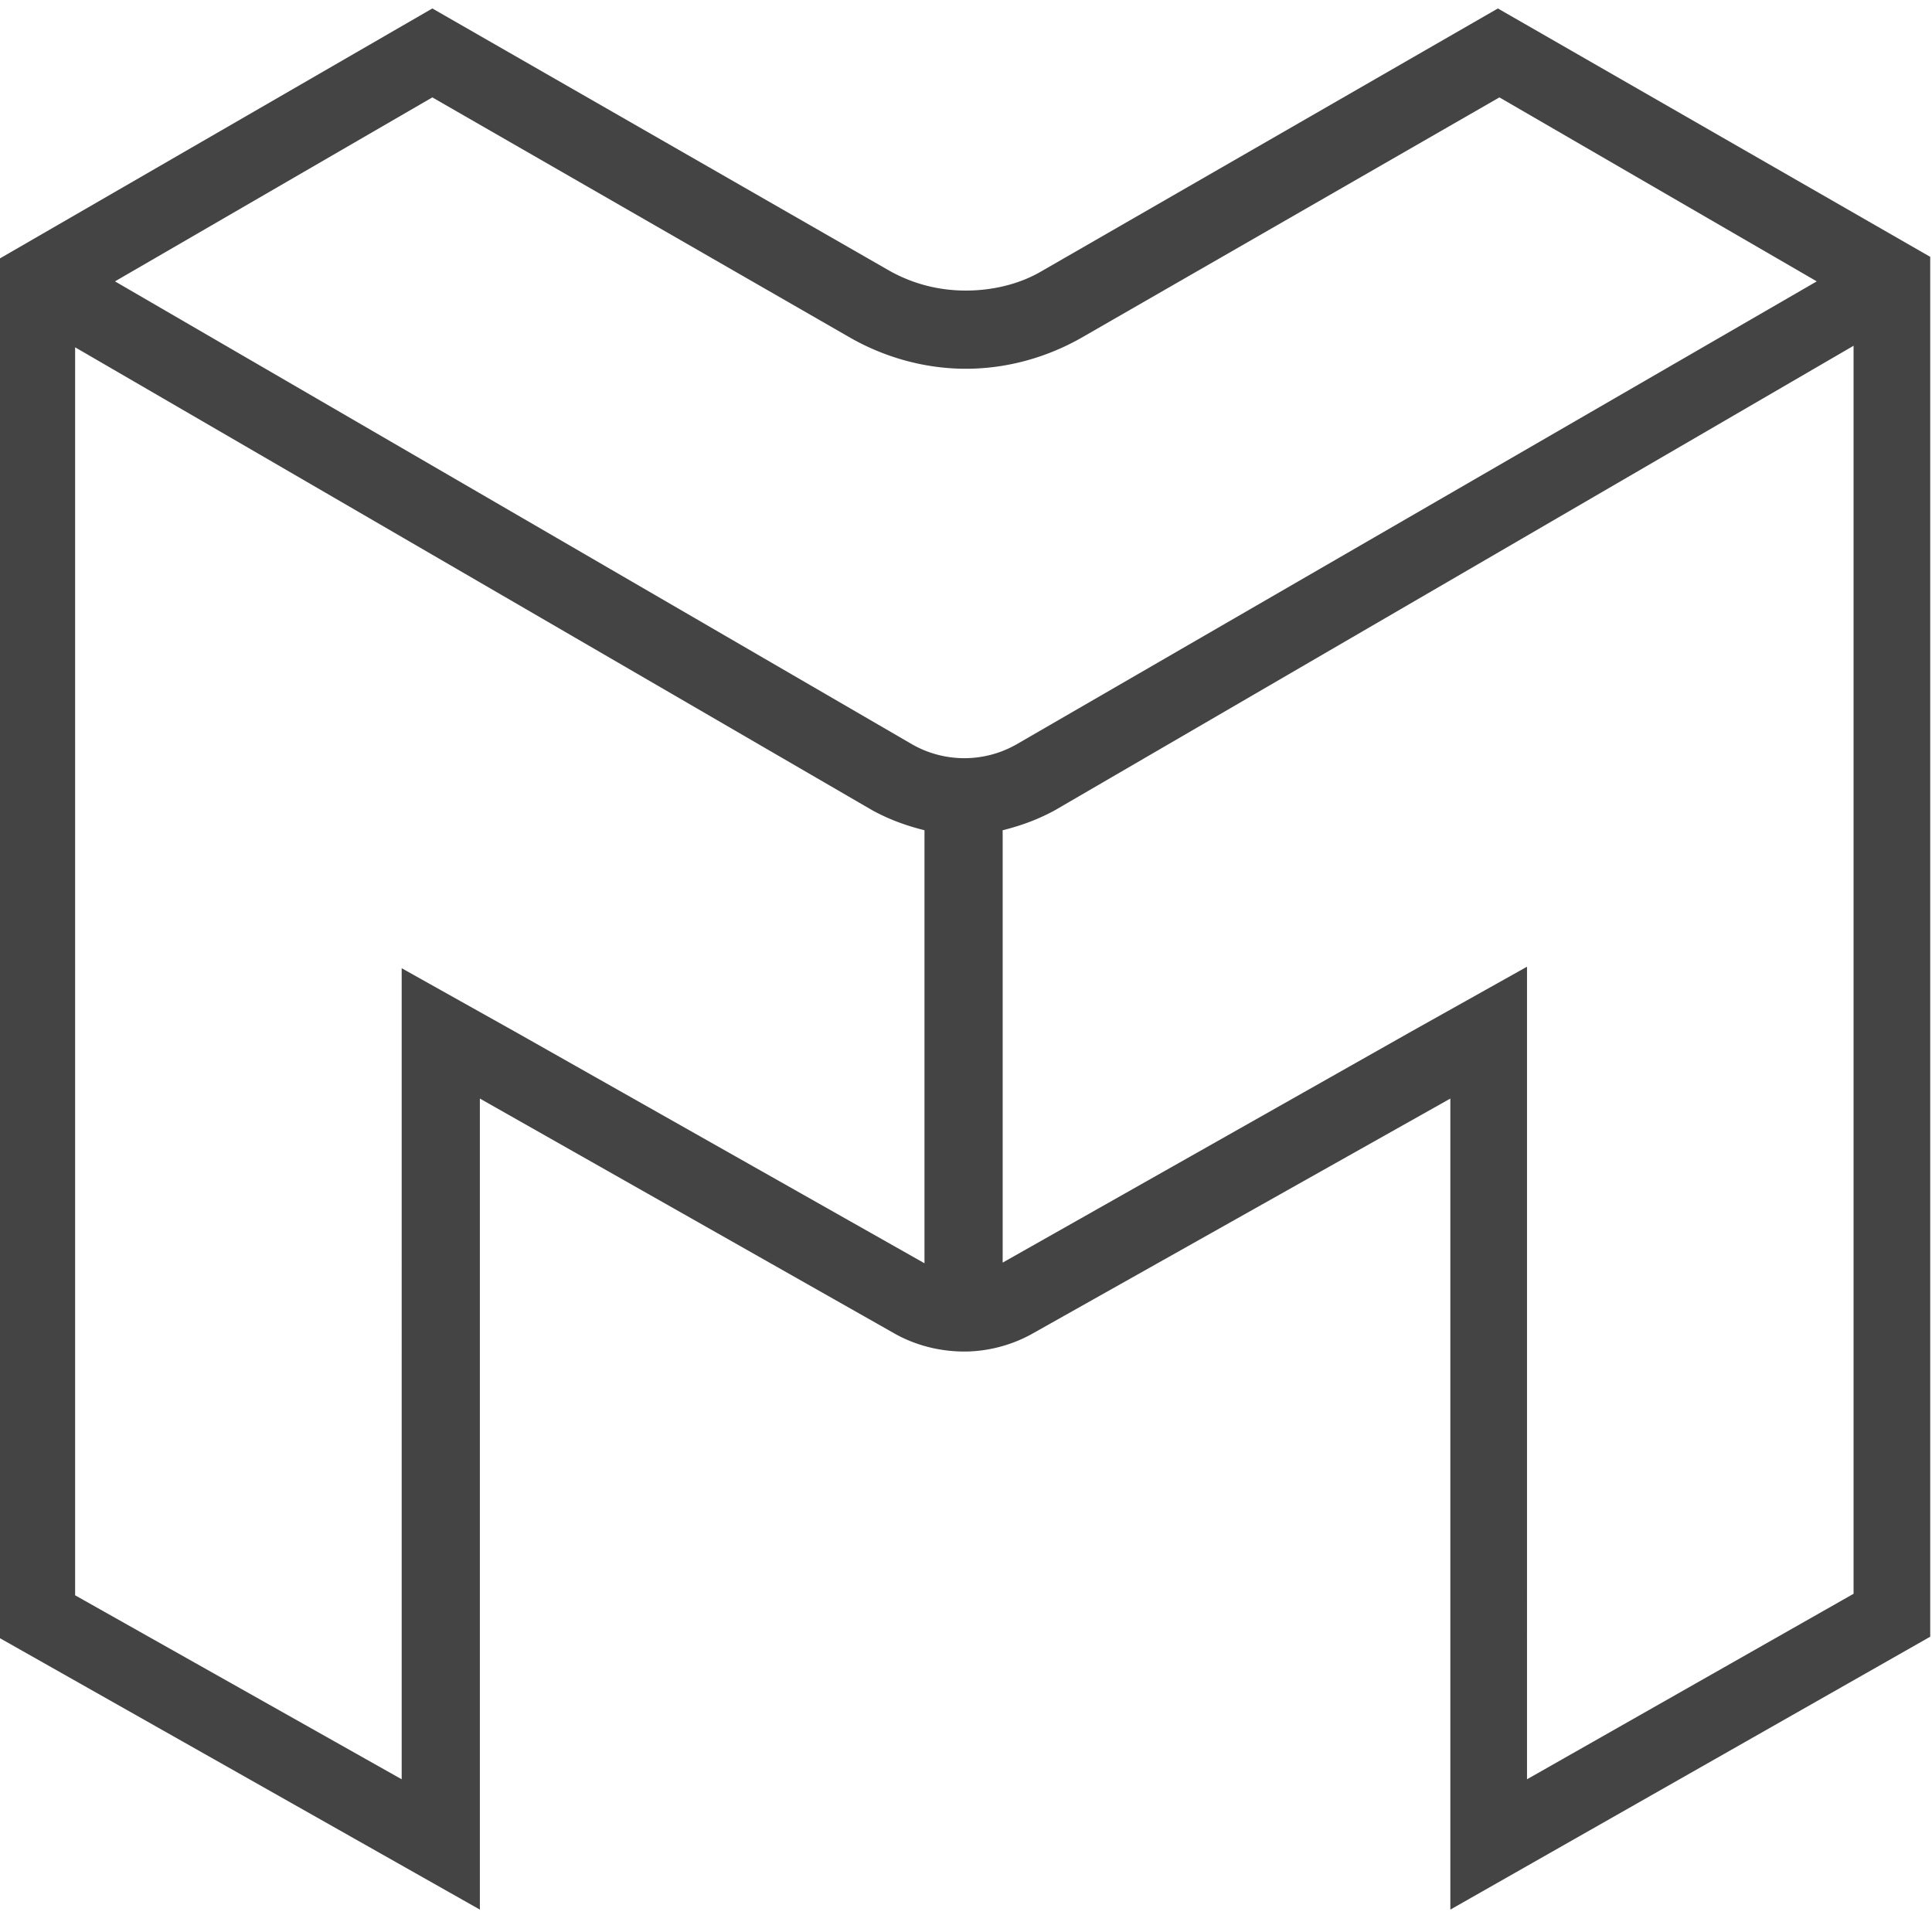 <svg xmlns="http://www.w3.org/2000/svg" xml:space="preserve" fill-rule="evenodd" stroke-linejoin="round" stroke-miterlimit="2" clip-rule="evenodd" viewBox="0 0 387 385">
  <path fill="#444" fill-rule="nonzero" d="M208.831 54.209c-4.607 2.764-10.134 3.993-15.356 3.993-5.221 0-10.442-1.229-15.355-3.993L86.603 1.695 0 51.753v276.394l96.123 54.358V220.047l82.918 46.987c4.3 2.457 9.214 3.685 14.127 3.685 4.607 0 9.521-1.228 13.82-3.685l83.532-46.987v162.458l96.124-54.664V51.446L300.041 1.695l-91.21 52.515v-.001Zm-23.34 199.004-81.997-46.373-23.033-12.898V356.4l-65.413-36.852V69.565l159.694 92.745c3.379 1.843 6.757 3.071 10.442 3.992v86.911h.307Zm185.798 66.028-65.413 37.16V193.636l-23.033 12.898-81.997 46.373v-86.603c3.685-.922 7.063-2.15 10.442-3.992l160.001-93.053v249.983-.001ZM203.61 149.105a21.106 21.106 0 0 1-20.883 0L23.032 56.36l63.571-36.852 83.839 48.215c7.064 3.993 15.048 6.143 23.033 6.143 7.985 0 15.969-2.15 23.033-6.143l83.839-48.215 63.571 36.852-160.309 92.745h.001Z"/>
</svg>